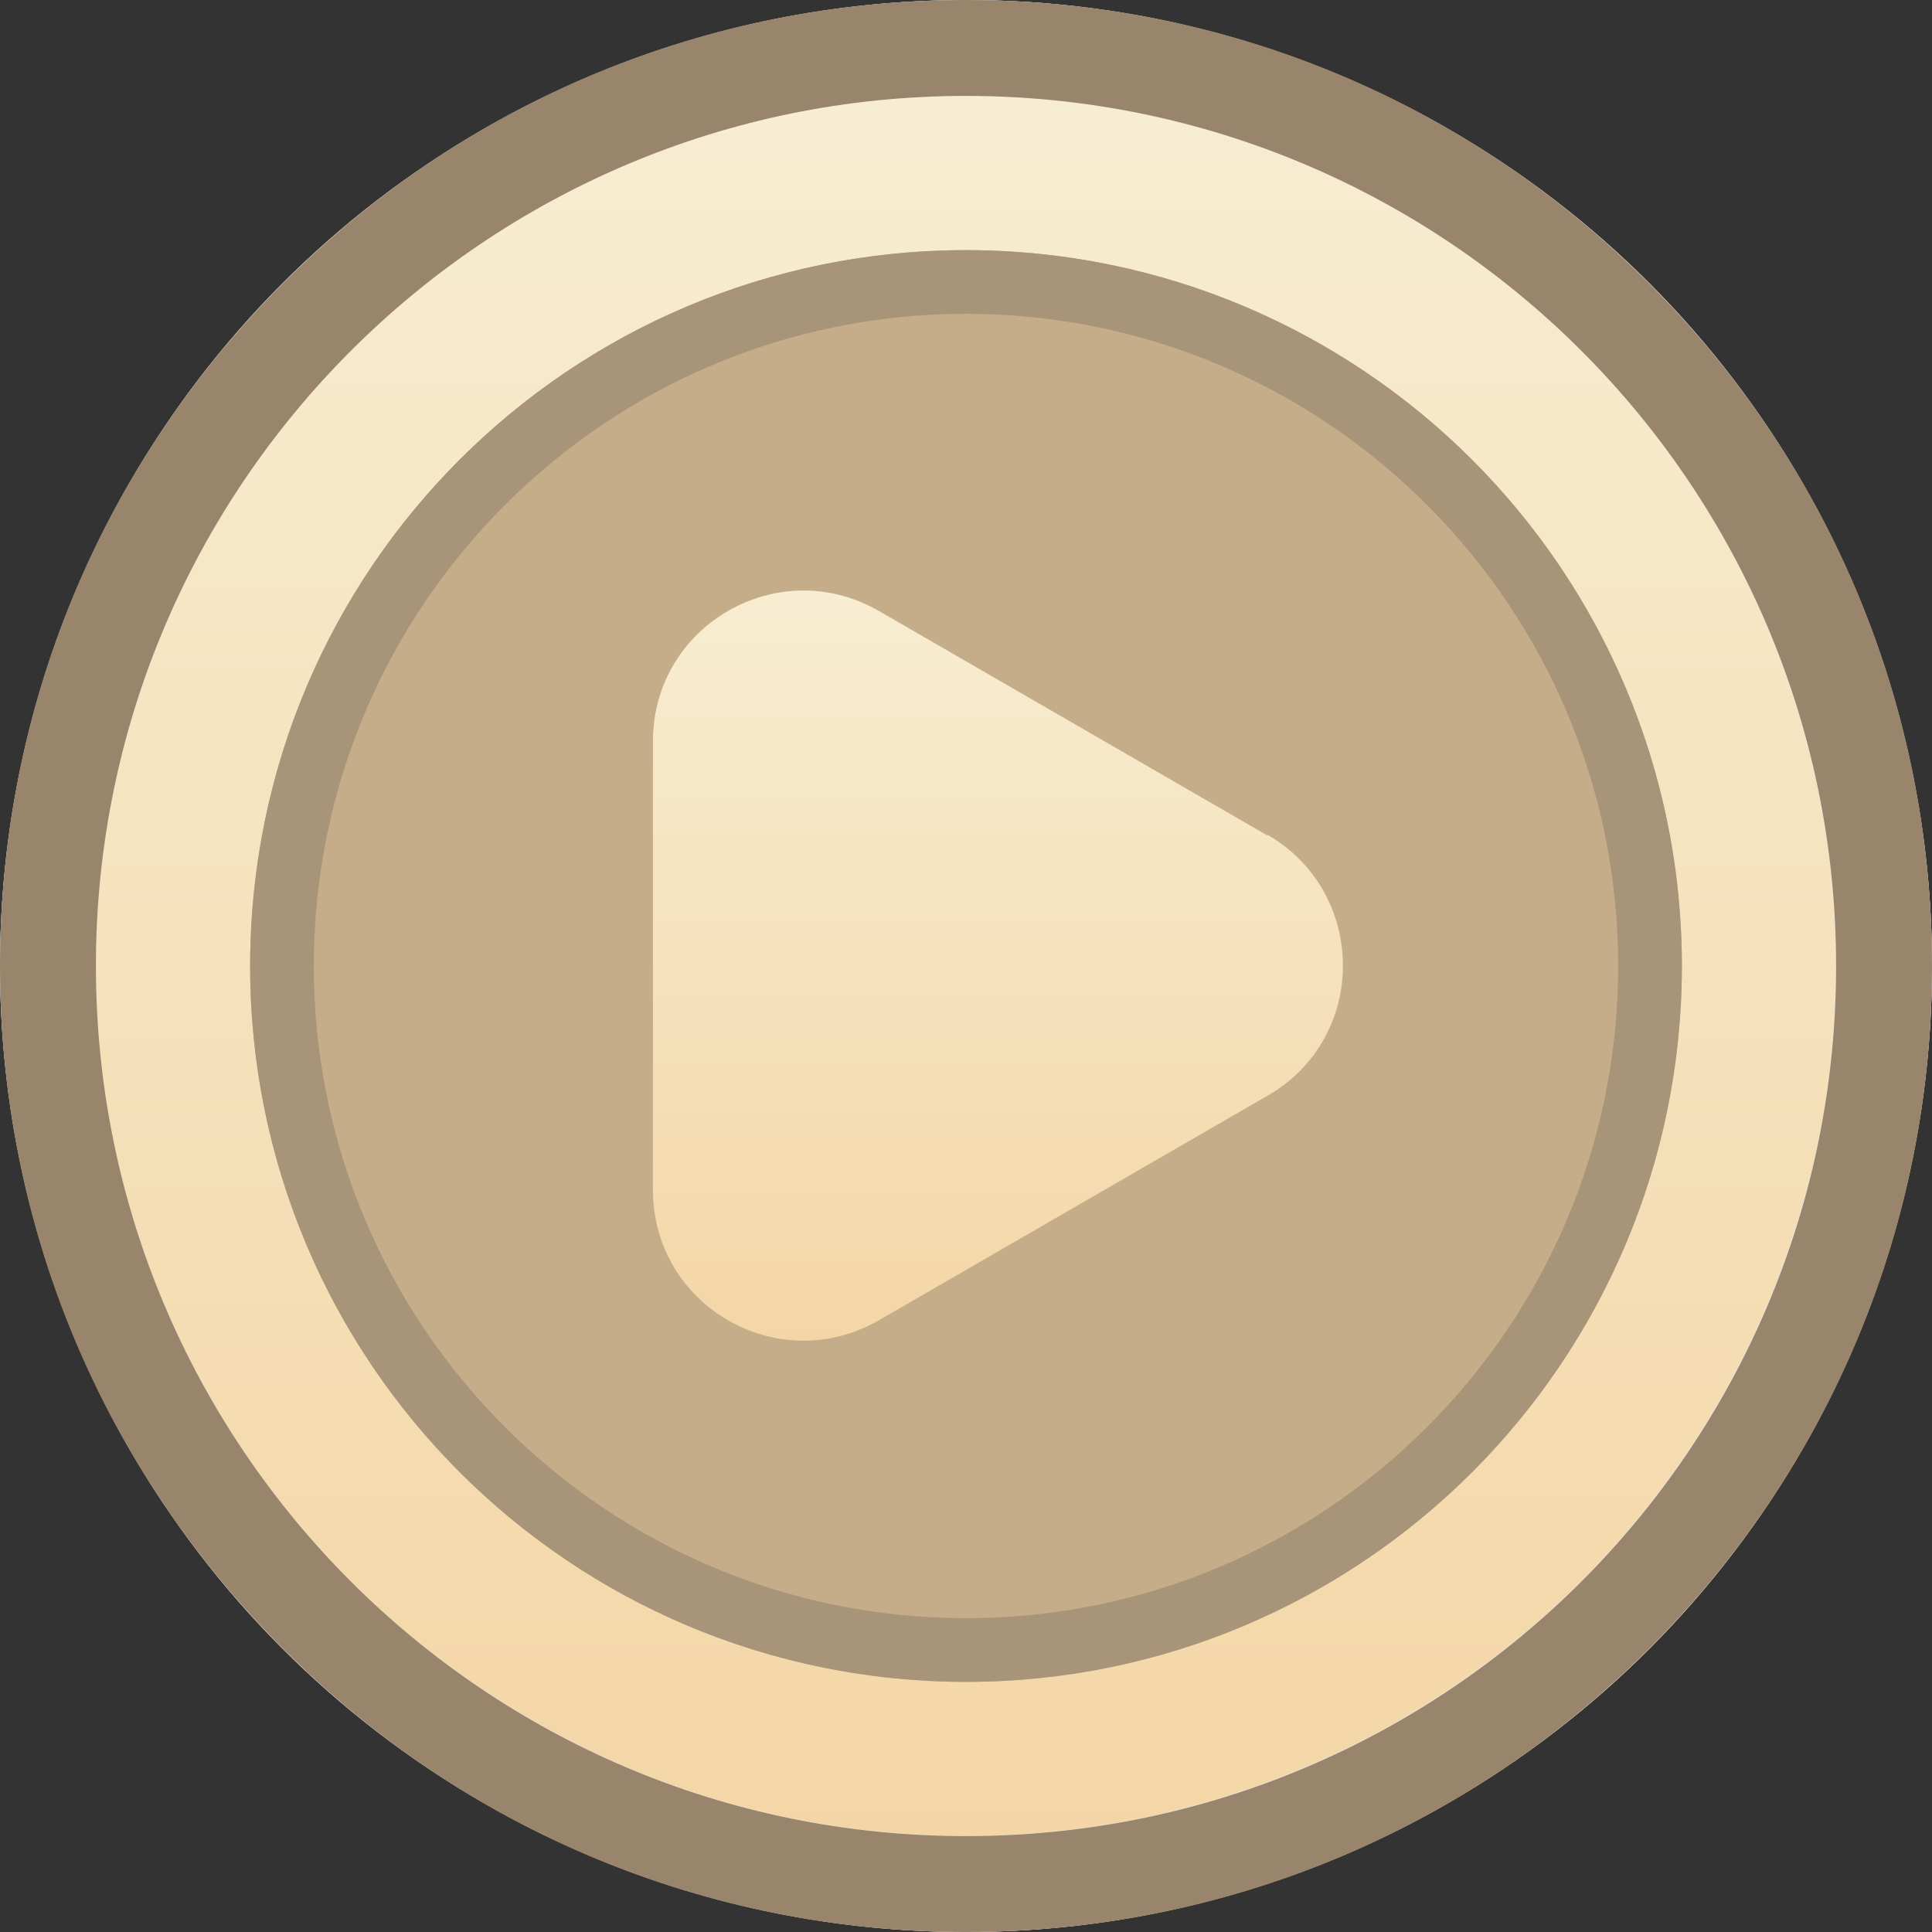 <?xml version="1.0" encoding="UTF-8"?>
<svg id="svg864" xmlns="http://www.w3.org/2000/svg" xmlns:xlink="http://www.w3.org/1999/xlink" viewBox="0 0 25.18 25.18">
  <rect x="0" y="0" width="25.18" height="25.18" fill="#333333" stroke="none"/>
  <defs>
    <style>
      .cls-1 {
        fill: #c6ad89;
      }

      .cls-2 {
        fill: url(#linear-gradient-2);
      }

      .cls-3 {
        fill: url(#linear-gradient);
      }

      .cls-4 {
        fill: #99856b;
      }

      .cls-5 {
        fill: #a89478;
      }

      .cls-6 {
        fill: #ececec;
      }

      .cls-6, .cls-7 {
        isolation: isolate;
        opacity: .8;
      }

      .cls-8 {
        fill: #0a0;
      }

      .cls-7 {
        fill: #fff;
      }
    </style>
    <linearGradient id="linear-gradient" x1="12.59" y1="23.92" x2="12.59" y2="1.25" gradientTransform="translate(24.81 -.36) rotate(88.35)" gradientUnits="userSpaceOnUse">
      <stop offset="0" stop-color="#f4d6a6"/>
      <stop offset="1" stop-color="#f7edd2"/>
    </linearGradient>
    <linearGradient id="linear-gradient-2" x1="13" y1="17.48" x2="13" y2="7.7" gradientTransform="matrix(1,0,0,1,0,0)" xlink:href="#linear-gradient"/>
  </defs>
  <g id="layer1">
    <circle id="circle815" class="cls-7" cx="12.59" cy="12.59" r="12.59"/>
    <circle id="path1435" class="cls-6" cx="12.59" cy="12.59" r="12.59"/>
    <path id="path2995" class="cls-8" d="M6.59,5.59v14h2v-5s3-1,5,1c2,2,5,1,5,1v-8s-3,1-5-1c-2-2-5-1-5-1v-1h-2Z"/>
  </g>
  <g id="play_x5F_button">
    <g>
      <circle class="cls-3" cx="12.59" cy="12.59" r="11.34" transform="translate(-.36 24.81) rotate(-88.35)"/>
      <path class="cls-4" d="M12.59,1.25c6.26,0,11.34,5.07,11.34,11.34s-5.07,11.34-11.34,11.34S1.25,18.85,1.25,12.59,6.33,1.25,12.59,1.25M12.59,0c-3.36,0-6.52,1.31-8.9,3.69C1.31,6.07,0,9.23,0,12.59s1.31,6.52,3.69,8.9c2.38,2.38,5.54,3.69,8.9,3.69s6.52-1.31,8.9-3.69c2.38-2.38,3.69-5.54,3.69-8.9s-1.31-6.52-3.69-8.9C19.11,1.31,15.95,0,12.59,0h0Z"/>
      <circle class="cls-1" cx="12.59" cy="12.59" r="9.33"/>
      <path class="cls-5" d="M12.59,4.09c4.69,0,8.5,3.81,8.5,8.5s-3.81,8.5-8.5,8.5-8.5-3.81-8.5-8.5S7.9,4.09,12.59,4.09M12.59,3.26C7.43,3.26,3.26,7.43,3.26,12.59s4.18,9.33,9.33,9.33,9.33-4.18,9.33-9.33S17.74,3.26,12.59,3.26h0Z"/>
    </g>
    <path class="cls-2" d="M16.52,10.89l-5.07-2.93c-1.31-.75-2.94.19-2.94,1.7v5.85c0,1.51,1.63,2.45,2.94,1.7l5.07-2.93c1.31-.75,1.31-2.64,0-3.4Z"/>
  </g>
</svg>